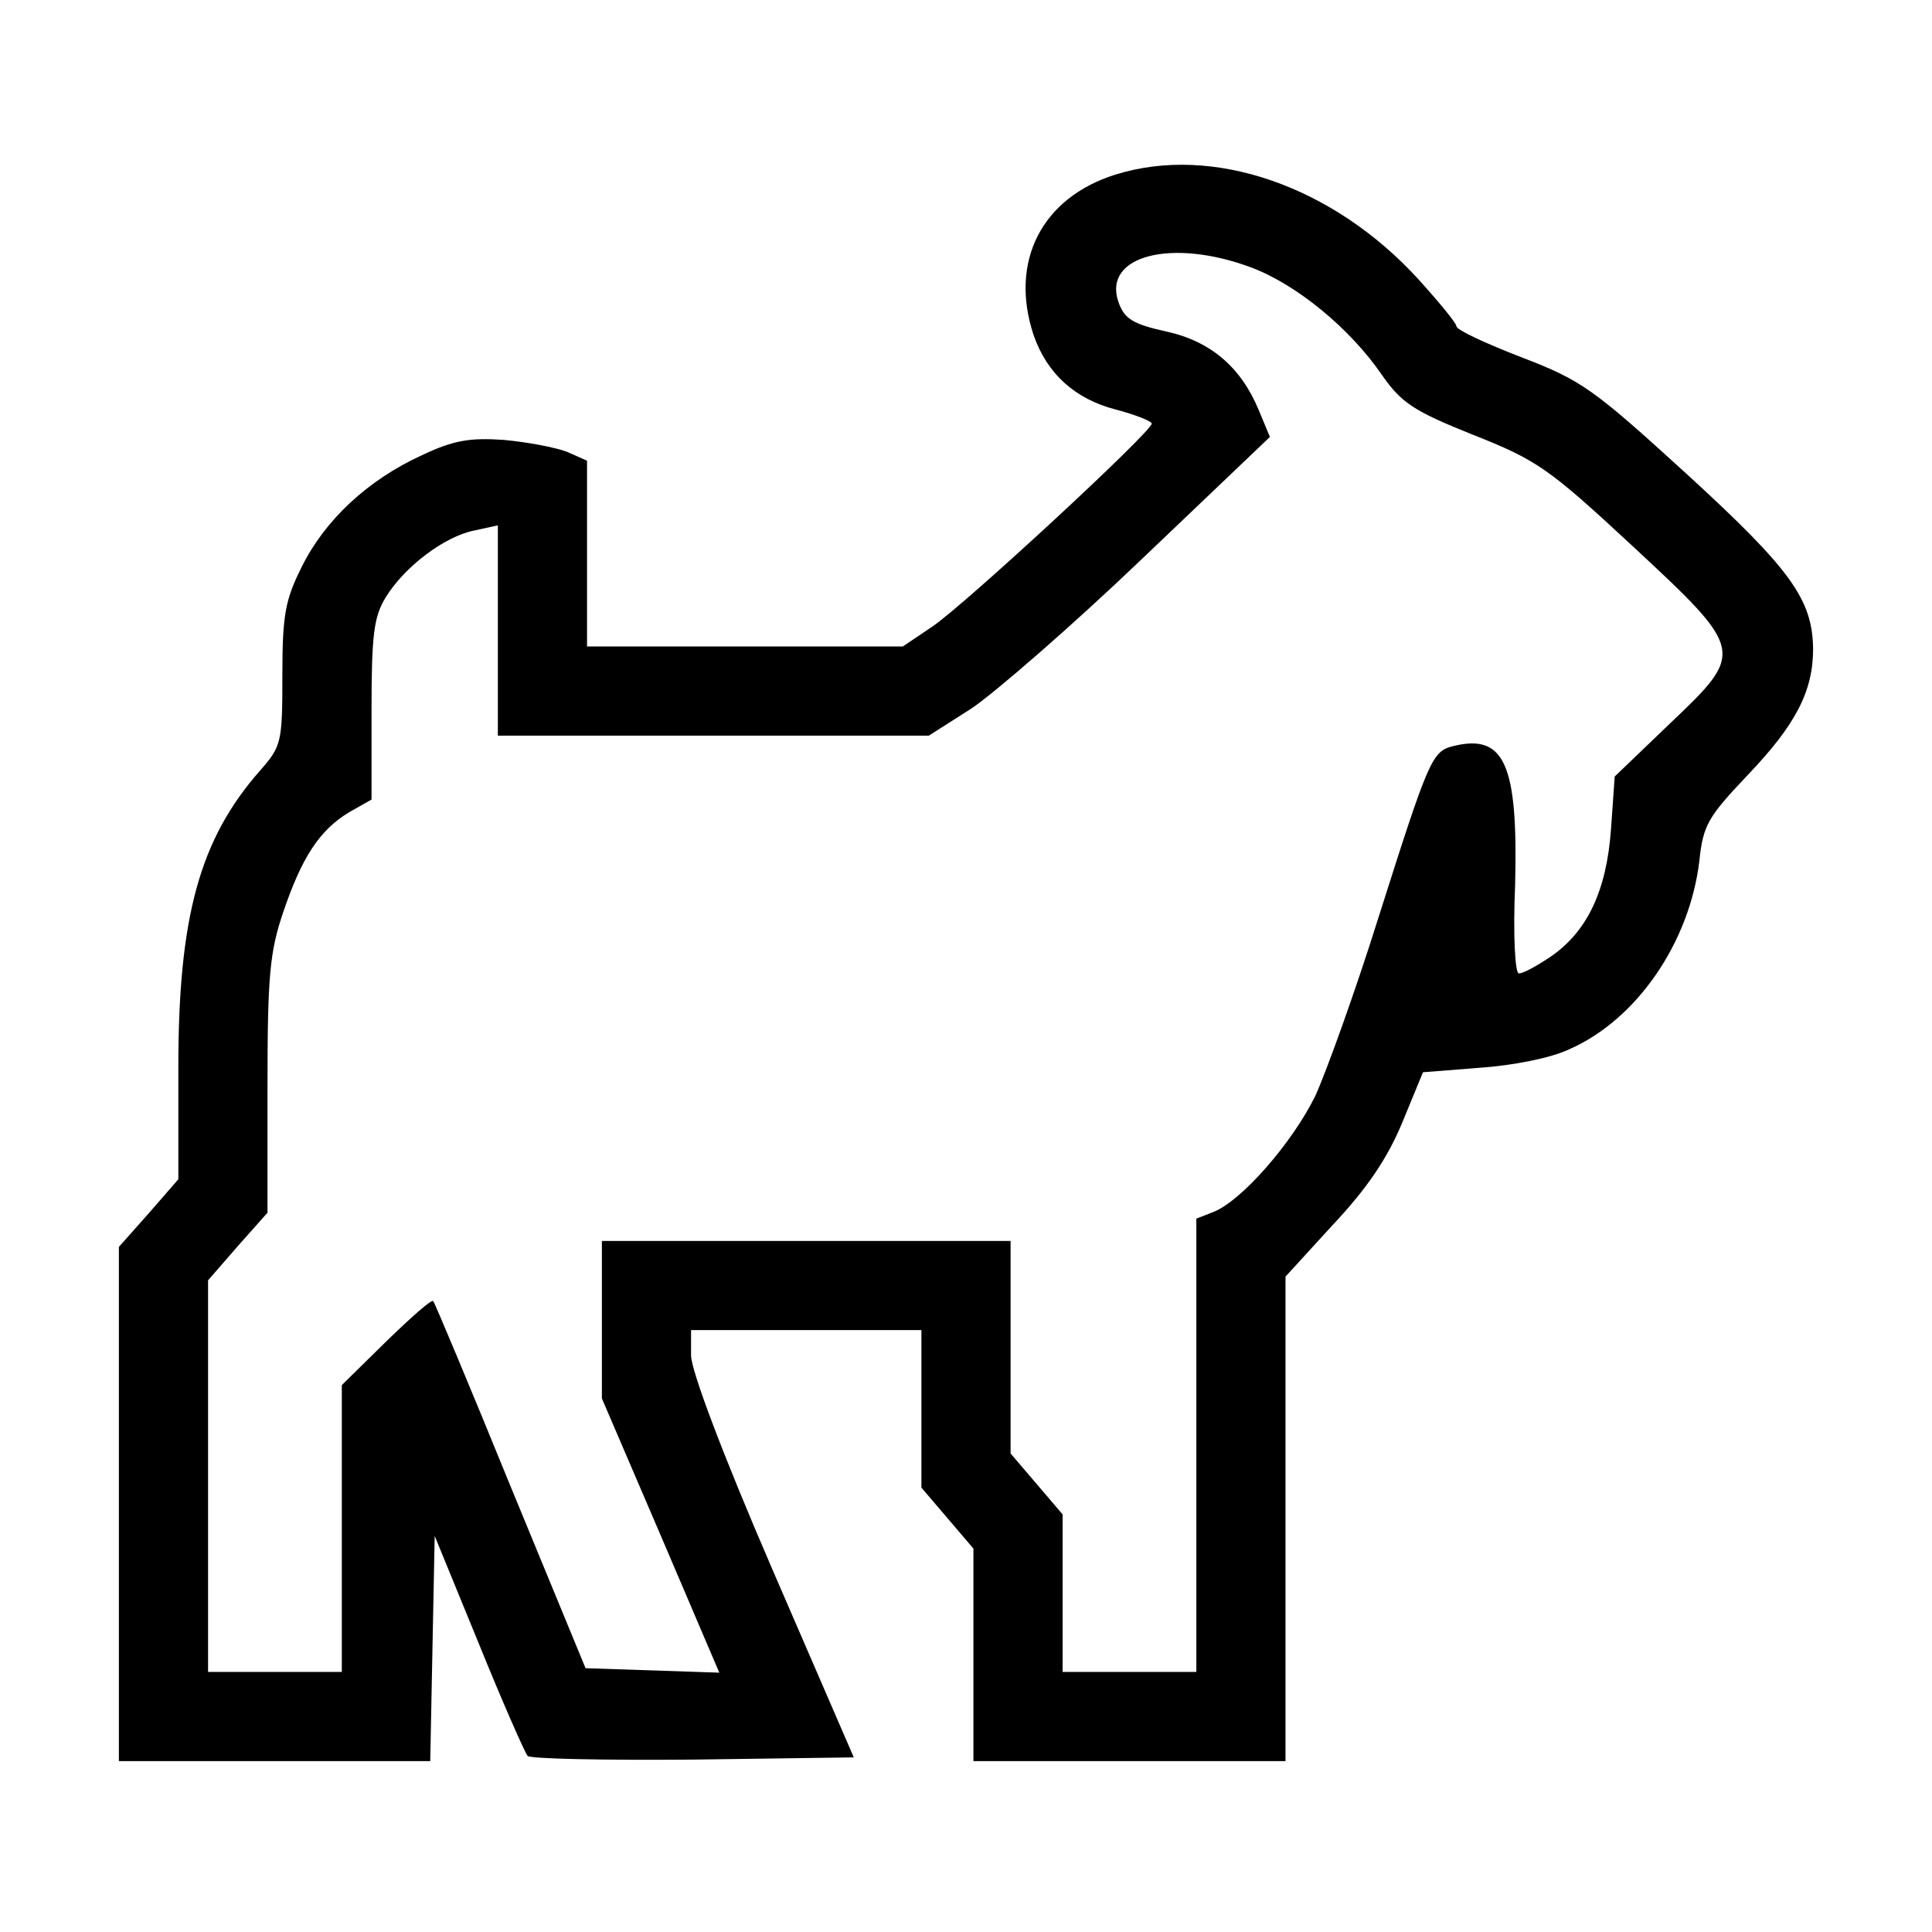 <?xml version="1.0" standalone="no"?>
<!DOCTYPE svg PUBLIC "-//W3C//DTD SVG 20010904//EN"
 "http://www.w3.org/TR/2001/REC-SVG-20010904/DTD/svg10.dtd">
<svg version="1.0" xmlns="http://www.w3.org/2000/svg"
 width="260pt" height="260pt" viewBox="0 0 260 260"
 preserveAspectRatio="xMidYMid meet">
<g transform="translate(0,260) scale(0.1,-0.1)"
fill="#000000" stroke="none">
<path d="M1501 2365 c-99 -31 -143 -117 -110 -216 18 -52 56 -86 110 -100 27
-7 49 -16 49 -19 0 -11 -252 -244 -295 -273 l-40 -27 -212 0 -213 0 0 125 0
125 -27 12 c-16 6 -53 13 -85 16 -45 3 -67 0 -111 -21 -72 -33 -130 -87 -161
-150 -22 -44 -26 -64 -26 -145 0 -91 -1 -96 -30 -129 -81 -92 -110 -196 -110
-399 l0 -151 -40 -46 -40 -45 0 -346 0 -346 210 0 209 0 3 152 3 151 59 -144
c32 -79 62 -147 66 -152 3 -4 104 -6 223 -5 l216 3 -110 254 c-67 155 -109
267 -109 287 l0 34 155 0 155 0 0 -106 0 -106 35 -41 35 -41 0 -143 0 -143
210 0 210 0 0 326 0 326 64 70 c46 49 73 89 93 137 l28 68 76 6 c44 3 96 13
121 25 91 40 162 144 175 254 5 48 12 59 65 115 65 68 88 113 88 170 -1 66
-29 106 -170 235 -125 114 -141 126 -222 157 -49 19 -88 37 -88 42 0 4 -23 32
-51 63 -115 126 -277 182 -408 141z m183 -125 c61 -23 133 -82 176 -145 26
-37 42 -48 122 -80 86 -34 102 -45 213 -148 154 -143 154 -144 52 -241 l-74
-71 -5 -71 c-6 -83 -32 -138 -82 -172 -18 -12 -36 -22 -42 -22 -5 0 -8 50 -5
120 4 161 -14 203 -83 186 -29 -7 -33 -17 -101 -231 -31 -99 -70 -207 -85
-240 -31 -63 -99 -141 -137 -156 l-23 -9 0 -305 0 -305 -90 0 -90 0 0 106 0
106 -35 41 -35 41 0 143 0 143 -275 0 -275 0 0 -106 0 -106 79 -184 79 -185
-90 3 -90 3 -101 245 c-55 135 -102 247 -104 249 -2 3 -30 -22 -63 -54 l-60
-59 0 -193 0 -193 -90 0 -90 0 0 264 0 263 40 46 40 45 0 171 c0 147 3 180 21
233 25 74 49 111 89 135 l30 17 0 121 c0 100 3 125 19 151 25 41 79 82 119 90
l32 7 0 -142 0 -141 290 0 290 0 58 37 c31 21 135 111 229 201 l172 164 -15
36 c-24 58 -65 93 -125 106 -45 10 -56 17 -64 40 -21 62 72 86 179 46z"/>
</g>
</svg>
